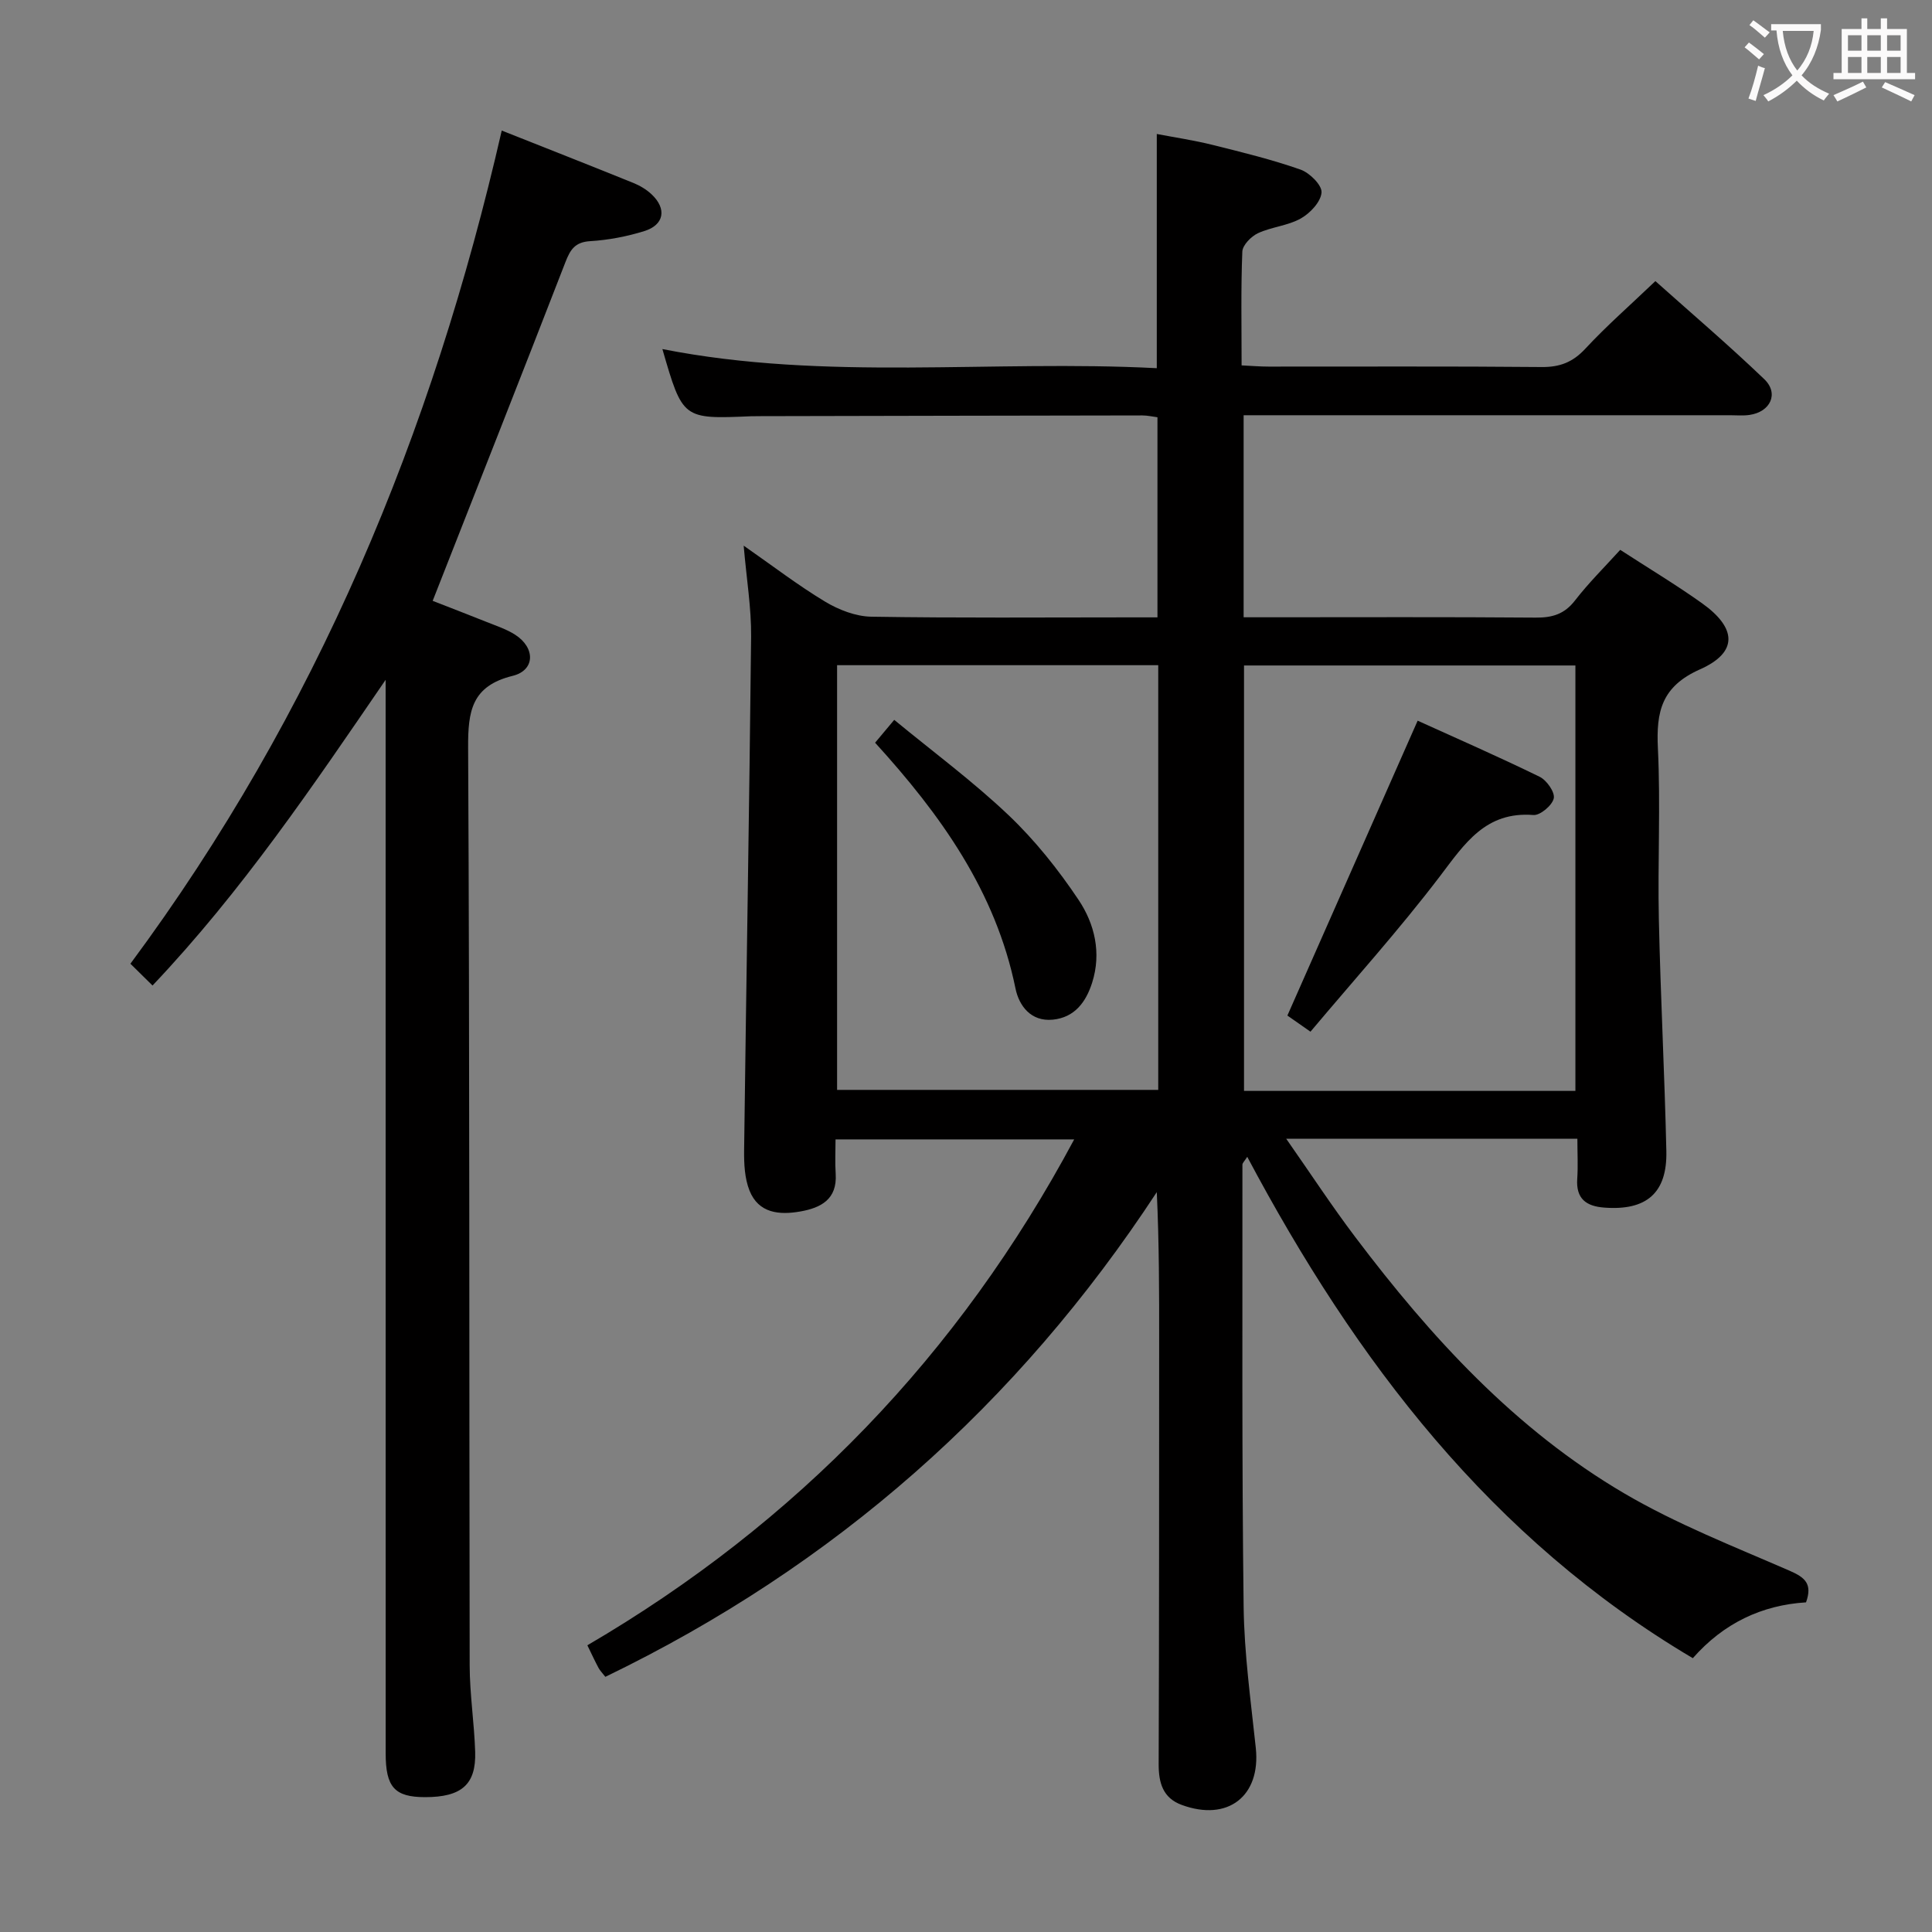<svg enable-background="new 0 0 400 400" viewBox="0 0 400 400" xmlns="http://www.w3.org/2000/svg"><rect x="0" y="0" width="400" height="400" fill="#808080" stroke="none"/><g fill="#010000"><path d="m125.33 347.17c-.63-.81-1.11-1.29-1.41-1.85-.7-1.29-1.31-2.63-2.31-4.68 43.32-25.33 76.89-60.08 100.79-104.74-16.37 0-32.53 0-49.41 0 0 2.31-.13 4.74.03 7.16.33 5.26-3.07 7.01-7.31 7.76-4.35.77-8.66.39-10.54-4.34-1-2.52-1.14-5.51-1.11-8.29.45-35.45 1.08-70.9 1.45-106.36.06-5.93-.94-11.86-1.54-18.86 6.05 4.22 11.27 8.23 16.87 11.6 2.81 1.69 6.32 3.05 9.53 3.11 17.83.29 35.66.14 53.5.14h5.77c0-13.95 0-27.52 0-41.43-.95-.12-2.04-.38-3.14-.38-26.33.03-52.66.1-79 .15-.67 0-1.33 0-2 .02-14.16.6-14.16.6-18.36-13.91 33.9 6.69 68.08 2.18 102.36 3.96 0-16.28 0-31.99 0-48.49 3.72.71 7.7 1.3 11.59 2.27 6.1 1.52 12.24 3.02 18.16 5.1 1.89.66 4.47 3.22 4.36 4.74-.14 1.93-2.35 4.29-4.29 5.38-2.68 1.51-6.04 1.74-8.87 3.05-1.41.66-3.18 2.46-3.24 3.81-.31 7.64-.15 15.3-.15 23.56 2.09.1 3.84.25 5.59.25 18.83.02 37.67-.09 56.5.09 3.8.04 6.48-.99 9.09-3.81 4.4-4.74 9.3-9.02 14.49-13.98 7.33 6.55 15.14 13.21 22.54 20.3 3.09 2.96 1.29 6.79-3.07 7.41-1.31.19-2.66.06-4 .06-31.67 0-63.33 0-95 0-1.8 0-3.6 0-5.72 0v41.83h5.46c18.33 0 36.67-.08 55 .07 3.44.03 5.95-.71 8.14-3.54 2.83-3.66 6.16-6.95 9.37-10.49 5.77 3.75 11.49 7.18 16.9 11.03 7.26 5.16 7.53 10.19-.36 13.7-7.99 3.55-9.11 8.75-8.74 16.36.57 11.81-.06 23.66.2 35.49.35 15.97 1.19 31.92 1.55 47.89.2 8.7-4.13 12.38-12.86 11.71-3.76-.28-5.87-1.85-5.59-5.96.18-2.62.03-5.27.03-8.29-20.01 0-39.54 0-60.28 0 5.06 7.23 9.46 13.96 14.3 20.36 15.65 20.73 33.09 39.8 55.69 53.06 10.82 6.35 22.67 10.98 34.22 16.01 3.17 1.38 4.79 2.69 3.41 6.55-9.12.57-17.03 4.27-23.44 11.56-41.78-24.74-69.78-61.52-92.25-103.8-.59.92-1 1.27-1 1.62.02 30.5-.13 61 .25 91.49.12 9.77 1.49 19.54 2.52 29.28 1.05 9.96-5.78 15.32-15.36 11.78-3.88-1.43-4.76-4.57-4.75-8.43.1-29.17.09-58.33.1-87.5.01-10.16 0-20.32-.49-30.93-28.8 43.94-66.64 77.38-114.17 100.35zm200.84-121.31c0-29.67 0-58.86 0-88.08-23.15 0-45.87 0-68.61 0v88.08zm-152.86-88.14v87.93h66.49c0-29.44 0-58.53 0-87.93-22.26 0-44.32 0-66.49 0z"/><path d="m103.88 27.03c9.08 3.6 18.19 7.18 27.26 10.85 1.36.55 2.71 1.36 3.77 2.36 3.17 2.98 2.62 6.31-1.5 7.6-3.62 1.13-7.45 1.86-11.23 2.09-3.13.19-4.11 1.75-5.11 4.33-9 23.21-18.15 46.36-27.49 70.14 3.02 1.18 7.12 2.75 11.19 4.38 1.99.8 4.09 1.48 5.88 2.63 4.22 2.7 4.17 7.37-.52 8.52-8.5 2.1-9.25 7.31-9.21 14.88.33 63.32.2 126.65.32 189.97.01 5.97.95 11.94 1.14 17.92.21 6.78-2.83 9.38-10.38 9.38-6.27-.01-8.15-2.04-8.15-9.04-.01-72.16-.01-144.31-.01-216.47 0-1.94 0-3.88 0-5.82-15.01 21.91-29.7 43.71-48.26 63.29-1.58-1.55-2.95-2.91-4.58-4.51 38.51-51.94 62.53-109.81 76.88-172.5z"/><path d="m293.51 149.21c7.84 3.56 16.63 7.4 25.25 11.61 1.46.71 3.21 3.2 2.93 4.47-.31 1.45-2.82 3.56-4.21 3.45-9.92-.78-14.23 5.93-19.35 12.67-8.44 11.09-17.8 21.47-26.81 32.19-2.41-1.68-3.89-2.72-4.78-3.34 9.02-20.44 17.91-40.55 26.97-61.05z"/><path d="m181.18 153.77c1.21-1.45 2.24-2.67 3.96-4.73 8.05 6.63 16.3 12.73 23.68 19.74 5.46 5.19 10.28 11.24 14.48 17.52 3.34 4.98 4.77 11 2.82 17.14-1.27 4-3.61 7.22-8.15 7.67-4.56.45-7-2.92-7.72-6.44-4.11-20.13-15.52-36.02-29.07-50.9z"/></g><path d="m362.1 8.8c1.1.8 2.1 1.6 3.1 2.4l-1 1.1c-1.3-1.1-2.3-2-3-2.5zm1.9 4.8c.5.2.9.4 1.4.5-.6 2.3-1.3 4.5-1.9 6.8l-1.5-.5c.8-2.1 1.4-4.3 2-6.8zm-1-9.4c1.3.9 2.4 1.8 3.4 2.5l-1 1.1c-1.4-1.2-2.4-2.1-3.2-2.6zm3.7 2.2v-1.4h10.3v1.2c-.5 3.6-1.8 6.8-4 9.4 1.5 1.6 3.4 2.8 5.7 3.8-.3.4-.7.8-1.1 1.4-2.3-1.1-4.1-2.5-5.6-4.1-1.6 1.6-3.6 3.1-5.9 4.3-.3-.5-.7-.9-1-1.3 2.4-1.1 4.4-2.5 6-4.1-1.9-2.5-3-5.6-3.3-9.3h-1.1zm8.8 0h-6.4c.3 3.3 1.3 6 3 8.2 2-2.3 3.1-5.1 3.4-8.2z" fill="#fbfafa"/><path d="m385.3 3.8h1.3v2.2h2.8v-2.2h1.3v2.2h4.1v9.1h1.7v1.3h-16.9v-1.3h1.7v-9.1h4.1v-2.2zm.4 13.1.7 1.2c-1.8.9-3.8 1.9-6 2.9-.2-.4-.5-.8-.8-1.3 2.3-1 4.3-1.9 6.1-2.8zm-3.1-6.4h2.8v-3.2h-2.8zm0 4.6h2.8v-3.3h-2.8zm4-4.6h2.8v-3.2h-2.8zm0 4.6h2.8v-3.3h-2.8zm3.7 1.9c2.1.9 4.1 1.8 6.1 2.7l-.7 1.3c-2.2-1.1-4.2-2-6.1-2.9zm3.2-9.7h-2.8v3.2h2.8zm-2.8 7.8h2.8v-3.3h-2.8z" fill="#fbfafa"/></svg>